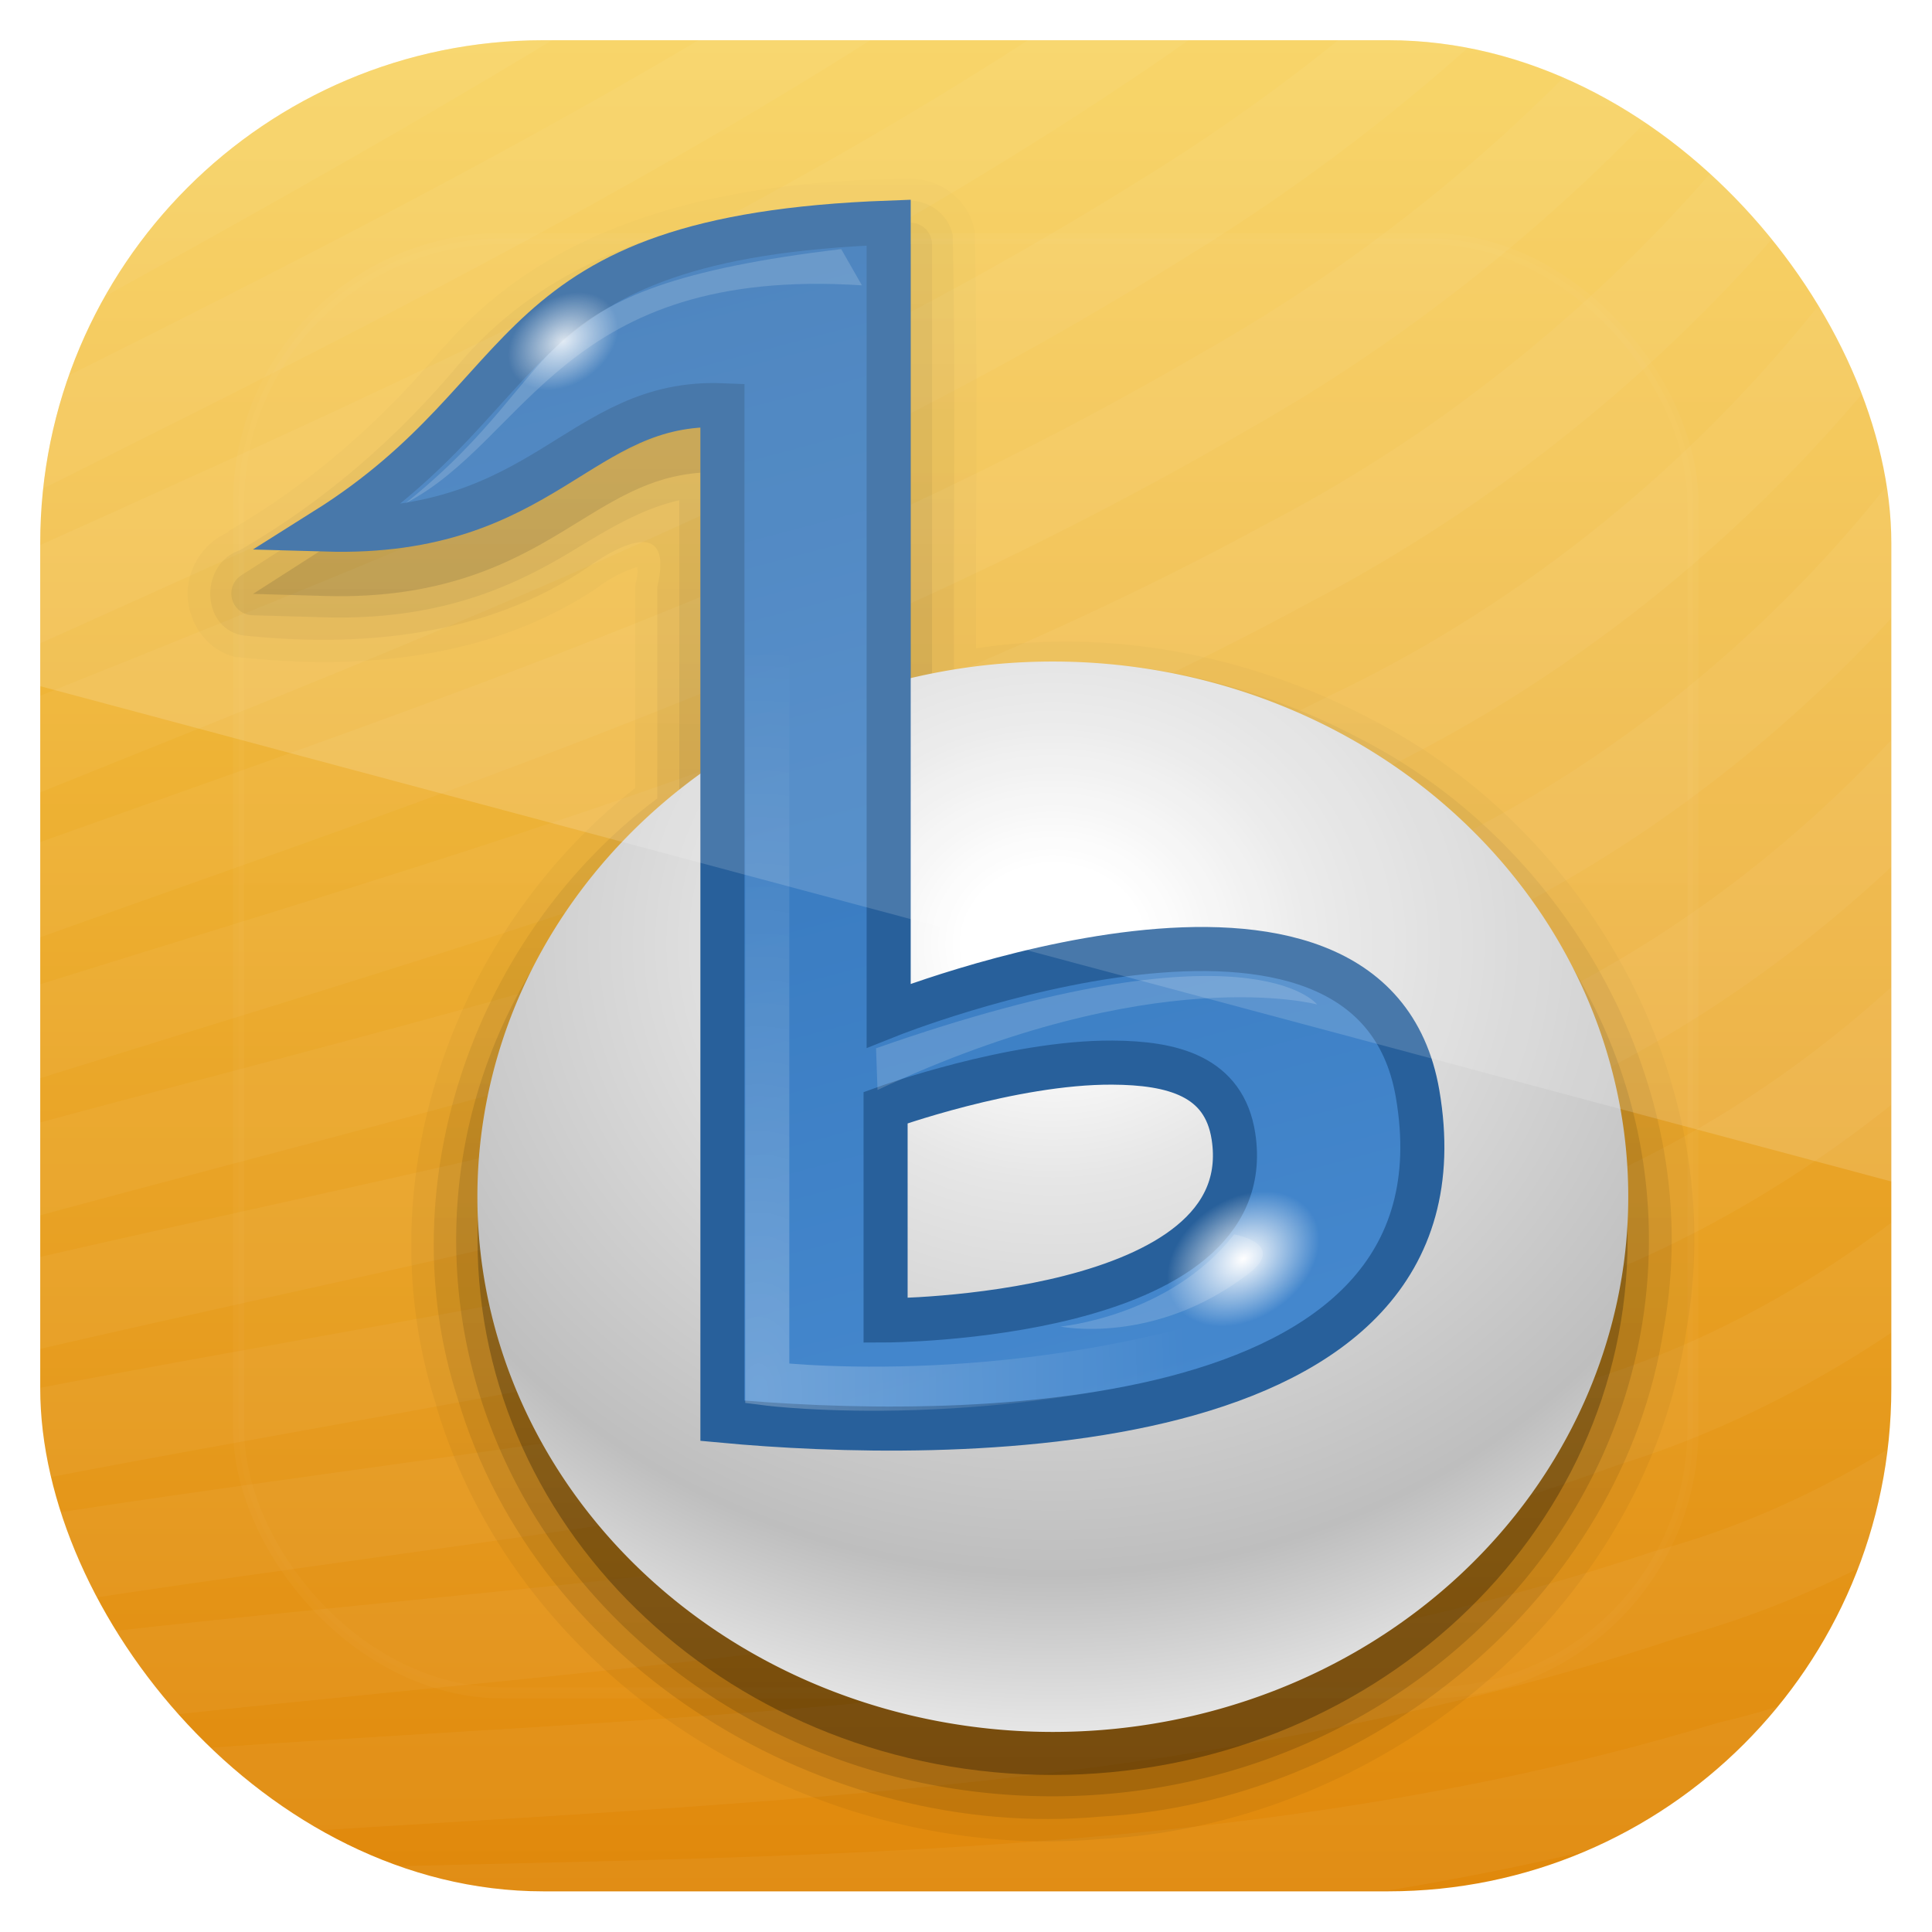 <?xml version="1.0" encoding="UTF-8" standalone="no"?>
<!-- Created with Inkscape (http://www.inkscape.org/) -->

<svg
   xmlns:dc="http://purl.org/dc/elements/1.1/"
   xmlns:cc="http://creativecommons.org/ns#"
   xmlns:rdf="http://www.w3.org/1999/02/22-rdf-syntax-ns#"
   xmlns:svg="http://www.w3.org/2000/svg"
   xmlns="http://www.w3.org/2000/svg"
   xmlns:xlink="http://www.w3.org/1999/xlink"
   xmlns:sodipodi="http://sodipodi.sourceforge.net/DTD/sodipodi-0.dtd"
   xmlns:inkscape="http://www.inkscape.org/namespaces/inkscape"
   width="96"
   height="96"
   id="svg11037"
   version="1.1"
   inkscape:version="0.48.3.1 r9886"
   sodipodi:docname="banshee.svg">
  <defs
     id="defs11039">
    <linearGradient
       y2="1046.1"
       x2="48"
       y1="962.622"
       x1="48"
       gradientTransform="matrix(1.15,0,0,1.15,-7.2,-150.653)"
       gradientUnits="userSpaceOnUse"
       id="linearGradient3886"
       xlink:href="#linearGradient3795"
       inkscape:collect="always" />
    <linearGradient
       id="linearGradient3795">
      <stop
         style="stop-color:#13a6fd;stop-opacity:1;"
         offset="0"
         id="stop3797" />
      <stop
         style="stop-color:#2975b6;stop-opacity:1;"
         offset="1"
         id="stop3799" />
    </linearGradient>
    <linearGradient
       y2="1046.1"
       x2="48"
       y1="962.622"
       x1="48"
       gradientTransform="matrix(1.15,0,0,1.15,-7.2,-150.653)"
       gradientUnits="userSpaceOnUse"
       id="linearGradient11642"
       xlink:href="#linearGradient5451"
       inkscape:collect="always" />
    <linearGradient
       id="linearGradient5451"
       y2="-59.097"
       gradientUnits="userSpaceOnUse"
       x2="47.999"
       gradientTransform="matrix(0.952,0,0,0.952,163.37,929.769)"
       y1="90"
       x1="48">
      <stop
         id="stop3189-1"
         style="stop-color:#e0880b"
         offset="0" />
      <stop
         id="stop3191-2"
         style="stop-color:#f7ce50"
         offset="1" />
    </linearGradient>
    <linearGradient
       x1="48"
       y1="90"
       x2="48"
       y2="5.988"
       id="linearGradient3706"
       xlink:href="#linearGradient3187"
       gradientUnits="userSpaceOnUse" />
    <linearGradient
       id="linearGradient3187">
      <stop
         id="stop3189"
         style="stop-color:#e0880b;stop-opacity:1"
         offset="0" />
      <stop
         id="stop3191"
         style="stop-color:#f7ce50;stop-opacity:1"
         offset="1" />
    </linearGradient>
    <clipPath
       id="clipPath3672">
      <rect
         width="111.24"
         height="111.205"
         rx="7.946"
         ry="7.943"
         x="11.498"
         y="11.194"
         id="rect3674"
         style="fill:#ffffff;fill-opacity:1;fill-rule:nonzero;stroke:none" />
    </clipPath>
    <filter
       color-interpolation-filters="sRGB"
       id="filter3666">
      <feGaussianBlur
         id="feGaussianBlur3668"
         stdDeviation="1.835" />
    </filter>
    <linearGradient
       x1="48"
       y1="20.221"
       x2="48"
       y2="138.661"
       id="linearGradient2908"
       xlink:href="#linearGradient3737-6"
       gradientUnits="userSpaceOnUse" />
    <linearGradient
       id="linearGradient3737-6">
      <stop
         id="stop3739-1"
         style="stop-color:#ffffff;stop-opacity:1"
         offset="0" />
      <stop
         id="stop3741-5"
         style="stop-color:#ffffff;stop-opacity:0"
         offset="1" />
    </linearGradient>
    <clipPath
       id="clipPath3613">
      <rect
         width="84"
         height="84"
         rx="6"
         ry="6"
         x="6"
         y="6"
         id="rect3615"
         style="fill:#ffffff;fill-opacity:1;fill-rule:nonzero;stroke:none" />
    </clipPath>
    <filter
       x="-0.192"
       y="-0.192"
       width="1.384"
       height="1.384"
       color-interpolation-filters="sRGB"
       id="filter3794-9">
      <feGaussianBlur
         id="feGaussianBlur3796-4"
         stdDeviation="5.28" />
    </filter>
    <linearGradient
       x1="48"
       y1="87"
       x2="48"
       y2="-17"
       id="linearGradient3783"
       xlink:href="#linearGradient3770"
       gradientUnits="userSpaceOnUse" />
    <linearGradient
       id="linearGradient3770">
      <stop
         id="stop3772"
         style="stop-color:#000000;stop-opacity:1"
         offset="0" />
      <stop
         id="stop3774"
         style="stop-color:#000000;stop-opacity:0"
         offset="1" />
    </linearGradient>
    <linearGradient
       x1="48"
       y1="88"
       x2="48"
       y2="-16"
       id="linearGradient3778"
       xlink:href="#linearGradient3770"
       gradientUnits="userSpaceOnUse" />
    <linearGradient
       id="linearGradient3130">
      <stop
         id="stop3132"
         style="stop-color:#000000;stop-opacity:1"
         offset="0" />
      <stop
         id="stop3134"
         style="stop-color:#000000;stop-opacity:0"
         offset="1" />
    </linearGradient>
    <linearGradient
       x1="48"
       y1="87"
       x2="48"
       y2="-17"
       id="linearGradient3781"
       xlink:href="#linearGradient3770"
       gradientUnits="userSpaceOnUse" />
    <linearGradient
       id="linearGradient3137">
      <stop
         id="stop3139"
         style="stop-color:#000000;stop-opacity:1"
         offset="0" />
      <stop
         id="stop3141"
         style="stop-color:#000000;stop-opacity:0"
         offset="1" />
    </linearGradient>
    <linearGradient
       x1="48"
       y1="88"
       x2="48"
       y2="-16"
       id="linearGradient3776"
       xlink:href="#linearGradient3770"
       gradientUnits="userSpaceOnUse" />
    <linearGradient
       id="linearGradient3144">
      <stop
         id="stop3146"
         style="stop-color:#000000;stop-opacity:1"
         offset="0" />
      <stop
         id="stop3148"
         style="stop-color:#000000;stop-opacity:0"
         offset="1" />
    </linearGradient>
    <radialGradient
       cx="63.75"
       cy="57.679"
       r="34"
       fx="63.75"
       fy="57.679"
       id="radialGradient3777"
       xlink:href="#linearGradient7985"
       gradientUnits="userSpaceOnUse"
       gradientTransform="matrix(-1.558,1.4064304e-7,-1.2408086e-7,-1.364,163.083,137.558)" />
    <linearGradient
       id="linearGradient7985">
      <stop
         id="stop7987"
         style="stop-color:#ffffff;stop-opacity:1"
         offset="0" />
      <stop
         id="stop7997"
         style="stop-color:#ffffff;stop-opacity:1"
         offset="0.1" />
      <stop
         id="stop7993"
         style="stop-color:#e6e6e6;stop-opacity:1"
         offset="0.3" />
      <stop
         id="stop7995"
         style="stop-color:#bebebe;stop-opacity:1"
         offset="0.8" />
      <stop
         id="stop7989"
         style="stop-color:#e6e6e6;stop-opacity:1"
         offset="1" />
    </linearGradient>
    <linearGradient
       x1="46.808"
       y1="16.687"
       x2="65.769"
       y2="87.928"
       id="linearGradient3811"
       xlink:href="#linearGradient8005"
       gradientUnits="userSpaceOnUse"
       gradientTransform="matrix(0.765,0,0,0.765,1.735,1.561)" />
    <linearGradient
       id="linearGradient8005">
      <stop
         id="stop8007"
         style="stop-color:#2f70b4;stop-opacity:1"
         offset="0" />
      <stop
         id="stop8009"
         style="stop-color:#4588ce;stop-opacity:1"
         offset="1" />
    </linearGradient>
    <filter
       x="-0.038"
       y="-0.144"
       width="1.076"
       height="1.289"
       color-interpolation-filters="sRGB"
       id="filter8019">
      <feGaussianBlur
         id="feGaussianBlur8021"
         stdDeviation="0.379" />
    </filter>
    <radialGradient
       cx="48.172"
       cy="77.798"
       r="15.496"
       fx="48.172"
       fy="77.798"
       id="radialGradient3798"
       xlink:href="#linearGradient8033"
       gradientUnits="userSpaceOnUse"
       gradientTransform="matrix(1.634,1.7473377e-7,-3.0351881e-7,2.838,-30.535,-134.763)" />
    <linearGradient
       id="linearGradient8033">
      <stop
         id="stop8035"
         style="stop-color:#ffffff;stop-opacity:1"
         offset="0" />
      <stop
         id="stop8037"
         style="stop-color:#ffffff;stop-opacity:0"
         offset="1" />
    </linearGradient>
    <filter
       color-interpolation-filters="sRGB"
       id="filter8041">
      <feGaussianBlur
         id="feGaussianBlur8043"
         stdDeviation="0.79" />
    </filter>
    <filter
       color-interpolation-filters="sRGB"
       id="filter8047">
      <feGaussianBlur
         id="feGaussianBlur8049"
         stdDeviation="0.22" />
    </filter>
    <radialGradient
       cx="76.368"
       cy="78"
       r="2.768"
       fx="76.368"
       fy="78"
       id="radialGradient3800"
       xlink:href="#linearGradient8053"
       gradientUnits="userSpaceOnUse" />
    <linearGradient
       id="linearGradient8053">
      <stop
         id="stop8055"
         style="stop-color:#ffffff;stop-opacity:1"
         offset="0" />
      <stop
         id="stop8057"
         style="stop-color:#ffffff;stop-opacity:0"
         offset="1" />
    </linearGradient>
    <filter
       x="-0.038"
       y="-0.144"
       width="1.076"
       height="1.289"
       color-interpolation-filters="sRGB"
       id="filter3175">
      <feGaussianBlur
         id="feGaussianBlur3177"
         stdDeviation="0.379" />
    </filter>
    <radialGradient
       cx="76.368"
       cy="78"
       r="2.768"
       fx="76.368"
       fy="78"
       id="radialGradient3802"
       xlink:href="#linearGradient8053"
       gradientUnits="userSpaceOnUse" />
    <linearGradient
       id="linearGradient3180">
      <stop
         id="stop3182"
         style="stop-color:#ffffff;stop-opacity:1"
         offset="0" />
      <stop
         id="stop3184"
         style="stop-color:#ffffff;stop-opacity:0"
         offset="1" />
    </linearGradient>
    <clipPath
       clipPathUnits="userSpaceOnUse"
       id="clipPath3953">
      <rect
         x="6"
         y="6"
         width="84"
         height="84"
         style="fill:url(#linearGradient3957);fill-opacity:1"
         id="rect3955"
         rx="22.826"
         ry="22.826" />
    </clipPath>
    <linearGradient
       inkscape:collect="always"
       xlink:href="#linearGradient5451"
       id="linearGradient3957"
       gradientUnits="userSpaceOnUse"
       gradientTransform="matrix(1.05,0,0,1.05,-2.4,-1006.579)"
       x1="48"
       y1="962.622"
       x2="48"
       y2="1046.1" />
    <clipPath
       clipPathUnits="userSpaceOnUse"
       id="clipPath3009">
      <path
         id="path3011"
         d="m -2,956.362 -96,0 0,33.562 96,25.687 0,-59.25 z"
         style="opacity:0.15;fill:#ffffff;fill-opacity:1;stroke:none"
         inkscape:connector-curvature="0" />
    </clipPath>
  </defs>
  <sodipodi:namedview
     id="base"
     pagecolor="#ffffff"
     bordercolor="#666666"
     borderopacity="1.0"
     inkscape:pageopacity="0.0"
     inkscape:pageshadow="2"
     inkscape:zoom="4"
     inkscape:cx="53.483267"
     inkscape:cy="57.405037"
     inkscape:document-units="px"
     inkscape:current-layer="layer1"
     showgrid="false"
     inkscape:window-width="1280"
     inkscape:window-height="750"
     inkscape:window-x="0"
     inkscape:window-y="22"
     inkscape:window-maximized="1"
     showguides="true"
     inkscape:guide-bbox="true">
    <sodipodi:guide
       orientation="0,1"
       position="-24.749,0"
       id="guide11064" />
    <sodipodi:guide
       orientation="0,1"
       position="-23.234,96"
       id="guide11066" />
    <sodipodi:guide
       orientation="1,0"
       position="0,54.801"
       id="guide11068" />
    <sodipodi:guide
       orientation="1,0"
       position="96,51.013"
       id="guide11070" />
    <sodipodi:guide
       orientation="0,1"
       position="-18.94,48"
       id="guide11072" />
    <sodipodi:guide
       orientation="1,0"
       position="48,79.297"
       id="guide11074" />
    <sodipodi:guide
       orientation="1,0"
       position="2,75.509"
       id="guide11076" />
    <sodipodi:guide
       orientation="0,1"
       position="-77.277,2"
       id="guide11078" />
    <sodipodi:guide
       orientation="1,0"
       position="94,77.782"
       id="guide11080" />
    <sodipodi:guide
       orientation="0,1"
       position="-65.912,94"
       id="guide11082" />
  </sodipodi:namedview>
  <g
     inkscape:label="Layer 1"
     inkscape:groupmode="layer"
     id="layer1"
     transform="translate(0,-956.362)">
    <g
       transform="matrix(1.095,0,0,1.095,-4.571,951.791)"
       id="g3078"
       clip-path="url(#clipPath3953)">
      <g
         id="layer1-2">
        <rect
           style="fill:url(#linearGradient3706);fill-opacity:1;fill-rule:nonzero;stroke:none"
           id="rect2419"
           y="6"
           x="6"
           ry="6"
           rx="6"
           height="84"
           width="84" />
        <path
           style="opacity:0.2;fill:none;stroke:#ffffff;stroke-width:5.388;stroke-linecap:butt;stroke-linejoin:miter;stroke-miterlimit:4;stroke-opacity:1;stroke-dasharray:none;display:inline;filter:url(#filter3666)"
           id="path6999"
           clip-path="url(#clipPath3672)"
           transform="matrix(0.755,0,0,0.755,-2.682,-2.456)"
           inkscape:connector-curvature="0"
           d="m 3.272,125.001 c 36.599,-2.974 74.207,0.751 109.808,-10.08 C 130.133,110.985 147.064,97 154.871,76.61 M 1.017,118.395 c 36.042,-4.248 73.275,-2.084 108.256,-13.796 16.872,-4.548 33.519,-18.496 41.53,-38.584 M -1.237,111.789 c 35.485,-5.521 72.342,-4.918 106.704,-17.512 16.691,-5.16 33.052,-19.072 41.268,-38.856 M -3.491,105.183 C 31.437,98.389 67.917,97.429 101.661,83.954 118.17,78.183 134.247,64.307 142.667,44.826 M -5.746,98.576 C 28.626,90.51 64.73,87.988 97.854,73.632 114.183,67.249 129.974,53.409 138.598,34.231 M -8,91.97 C 25.815,82.63 61.543,78.547 94.048,63.309 110.195,56.315 125.702,42.512 134.53,23.637 M -10.254,85.364 C 23.004,74.751 58.356,69.106 90.242,52.987 106.207,45.381 121.429,31.614 130.462,13.042 M -12.509,78.758 C 20.193,66.872 55.168,59.665 86.435,42.665 102.22,34.447 117.156,20.716 126.394,2.448 M -14.763,72.151 C 17.382,58.992 51.981,50.224 82.629,32.343 98.232,23.513 112.884,9.819 122.326,-8.147 M -17.017,65.545 C 14.571,51.113 48.794,40.783 78.823,22.02 94.245,12.579 108.611,-1.079 118.257,-18.742 M -19.272,58.939 C 11.76,43.234 45.607,31.341 75.016,11.698 90.257,1.645 104.339,-11.977 114.189,-29.336 M -21.526,52.333 C 8.948,35.355 42.419,21.9 71.21,1.376 86.269,-9.289 100.066,-22.874 110.121,-39.931 M -23.78,45.726 C 6.137,27.475 39.232,12.459 67.404,-8.947 82.282,-20.223 95.794,-33.772 106.053,-50.525 m -132.087,89.646 C 3.326,19.596 36.045,3.018 63.598,-19.269 78.294,-31.157 91.521,-44.67 101.985,-61.12" />
      </g>
      <g
         id="layer5">
        <rect
           style="opacity:0.15;fill:url(#linearGradient2908);fill-opacity:1;fill-rule:nonzero;stroke:#ffffff;stroke-width:0.5;stroke-linecap:round;stroke-linejoin:miter;stroke-miterlimit:4;stroke-opacity:1;stroke-dasharray:none;stroke-dashoffset:0;filter:url(#filter3794-9)"
           id="rect3171"
           clip-path="url(#clipPath3613)"
           y="15"
           x="15"
           ry="12"
           rx="12"
           height="66"
           width="66" />
      </g>
      <g
         id="layer3">
        <path
           inkscape:connector-curvature="0"
           style="font-size:medium;font-style:normal;font-variant:normal;font-weight:normal;font-stretch:normal;text-indent:0;text-align:start;text-decoration:none;line-height:normal;letter-spacing:normal;word-spacing:normal;text-transform:none;direction:ltr;block-progression:tb;writing-mode:lr-tb;text-anchor:start;opacity:0.05;color:#000000;fill:url(#linearGradient3783);fill-opacity:1;fill-rule:evenodd;stroke:none;stroke-width:2;marker:none;visibility:visible;display:inline;overflow:visible;enable-background:accumulate;font-family:Abandoned Bitplane;-inkscape-font-specification:Abandoned Bitplane"
           id="path3768"
           transform="translate(0,1)"
           d="m 45.406,11.281 c -7.399,0.093 -15.774,1.471 -21.062,7.625 a 1.009,1.009 0 0 0 -0.031,0 c -2.769,3.344 -6.041,6.221 -9.781,8.375 l 0.031,0.031 c -1.209,0.511 -1.89,1.703 -1.875,2.844 0.015,1.202 0.81,2.53 2.219,2.844 a 1.009,1.009 0 0 0 0.125,0 c 5.498,0.595 11.471,0.099 16.344,-3.219 A 1.009,1.009 0 0 0 31.406,29.75 c 0.757,-0.541 1.426,-0.767 1.688,-0.844 0.007,0.144 0.041,0.251 -0.062,0.688 A 1.009,1.009 0 0 0 33,29.812 l 0,9.125 c -8.248,6.443 -12.299,17.89 -9.031,28 0.003,0.009 -0.003,0.022 0,0.031 3.774,12.714 17.254,20.807 30.188,19.656 0.01,-5.45e-4 0.021,5.57e-4 0.031,0 12.608,-0.68 24.525,-10.224 26.5,-23 0.002,-0.01 -0.002,-0.021 0,-0.031 C 82.711,52.38 76.311,40.867 66.344,35.781 60.932,32.925 54.602,31.655 48.469,32.594 48.445,26.357 48.546,20.08 48.406,13.812 a 1.009,1.009 0 0 0 0,-0.156 c -0.272,-1.422 -1.558,-2.387 -2.969,-2.375 -0.01,9.1e-5 -0.021,-1.98e-4 -0.031,0 z" />
        <path
           style="font-size:medium;font-style:normal;font-variant:normal;font-weight:normal;font-stretch:normal;text-indent:0;text-align:start;text-decoration:none;line-height:normal;letter-spacing:normal;word-spacing:normal;text-transform:none;direction:ltr;block-progression:tb;writing-mode:lr-tb;text-anchor:start;opacity:0.1;color:#000000;fill:url(#linearGradient3778);fill-opacity:1;fill-rule:evenodd;stroke:none;stroke-width:2;marker:none;visibility:visible;display:inline;overflow:visible;enable-background:accumulate;font-family:Abandoned Bitplane;-inkscape-font-specification:Abandoned Bitplane"
           id="path3762"
           inkscape:connector-curvature="0"
           d="m 45.438,13.281 c -7.288,0.088 -15.339,1.481 -20.337,7.296 -2.838,3.427 -6.204,6.353 -10.058,8.573 C 13.269,29.751 13.249,32.582 15.125,33 c 5.358,0.58 11.096,0.064 15.688,-3.062 1.877,-1.343 3.881,-2.054 3.188,0.874 0,3.198 0,6.396 0,9.595 -8.192,6.123 -12.247,17.403 -9.054,27.237 3.611,12.218 16.67,20.092 29.139,18.968 C 66.237,85.97 77.795,76.712 79.675,64.448 81.626,53.714 75.446,42.566 65.865,37.677 60.288,34.733 53.695,33.455 47.469,34.719 47.426,28.095 47.554,21.459 47.406,14.844 47.233,13.936 46.357,13.264 45.438,13.281 z" />
        <path
           inkscape:connector-curvature="0"
           style="font-size:medium;font-style:normal;font-variant:normal;font-weight:normal;font-stretch:normal;text-indent:0;text-align:start;text-decoration:none;line-height:normal;letter-spacing:normal;word-spacing:normal;text-transform:none;direction:ltr;block-progression:tb;writing-mode:lr-tb;text-anchor:start;opacity:0.15;color:#000000;fill:url(#linearGradient3781);fill-opacity:1;fill-rule:evenodd;stroke:none;stroke-width:2;marker:none;visibility:visible;display:inline;overflow:visible;enable-background:accumulate;font-family:Abandoned Bitplane;-inkscape-font-specification:Abandoned Bitplane"
           id="path3757"
           transform="translate(0,1)"
           d="M 45.469,13.281 44.438,13.312 c -9.195,0.338 -13.765,2.456 -16.969,5.344 -3.182,2.868 -4.871,5.891 -9.562,8.844 L 15.125,29.281 a 0.984,0.984 0 0 0 0.5,1.812 l 3.281,0.094 c 5.437,0.156 8.855,-1.555 11.375,-3.094 C 32.086,26.992 33.434,26.234 35,25.875 l 0,13.938 c -6.145,4.618 -10.125,11.67 -10.125,19.625 0,13.978 12.152,25.25 27.062,25.25 C 66.848,84.688 79,73.415 79,59.438 79,45.46 66.847,34.219 51.938,34.219 c -1.879,0 -3.684,0.256 -5.469,0.594 l 0,-19.531 0,-1.031 a 0.984,0.984 0 0 0 -1,-0.969 z" />
        <path
           style="font-size:medium;font-style:normal;font-variant:normal;font-weight:normal;font-stretch:normal;text-indent:0;text-align:start;text-decoration:none;line-height:normal;letter-spacing:normal;word-spacing:normal;text-transform:none;direction:ltr;block-progression:tb;writing-mode:lr-tb;text-anchor:start;opacity:0.3;color:#000000;fill:url(#linearGradient3776);fill-opacity:1;fill-rule:evenodd;stroke:none;stroke-width:2;marker:none;visibility:visible;display:inline;overflow:visible;enable-background:accumulate;font-family:Abandoned Bitplane;-inkscape-font-specification:Abandoned Bitplane"
           id="path3813"
           inkscape:connector-curvature="0"
           d="m 45.5,15.25 -1.031,0.031 c -9.06,0.333 -13.3,2.35 -16.344,5.094 -3.044,2.744 -4.829,5.911 -9.688,8.969 l -2.781,1.781 3.281,0.094 c 5.223,0.15 8.375,-1.462 10.844,-2.969 2.179,-1.331 3.806,-2.452 6.188,-2.625 l 0,15.625 c -6.169,4.44 -10.125,11.372 -10.125,19.188 0,13.406 11.678,24.281 26.094,24.281 14.416,0 26.094,-10.875 26.094,-24.281 0,-13.406 -11.678,-24.25 -26.094,-24.25 -2.218,0 -4.381,0.235 -6.438,0.719 l 0,-20.625 0,-1.031 z" />
        <path
           inkscape:connector-curvature="0"
           style="fill:url(#radialGradient3777);fill-opacity:1;fill-rule:nonzero;stroke:none;display:inline"
           id="path7975"
           transform="matrix(0.768,0,0,0.771,2.99,1.619)"
           d="m 97.75,73.75 a 34,31.5 0 1 1 -68,0 34,31.5 0 1 1 68,0 z" />
        <g
           id="g3817">
          <path
             style="fill:url(#linearGradient3811);fill-opacity:1;fill-rule:evenodd;stroke:#28609b;stroke-width:2;stroke-linecap:butt;stroke-linejoin:miter;stroke-miterlimit:4;stroke-opacity:1;stroke-dasharray:none"
             id="path8000"
             inkscape:connector-curvature="0"
             d="m 44.501,14.276 c -17.858,0.657 -15.477,7.6 -25.534,13.929 10.033,0.288 11.424,-5.904 17.99,-5.641 l 0,46.081 C 46.892,69.573 71.259,69.876 68.503,53.811 66.392,41.503 44.501,50.259 44.501,50.259 l 0,-35.982 z m 10.144,38.118 c 2.742,0.015 5.078,0.607 5.501,3.343 1.286,8.311 -15.785,8.357 -15.785,8.357 l 0,-9.657 c 0,0 5.714,-2.067 10.283,-2.043 z" />
          <path
             style="opacity:0.4;fill:#ffffff;fill-opacity:1;fill-rule:evenodd;stroke:none;filter:url(#filter8019)"
             id="path8013"
             transform="matrix(0.765,0,0,0.765,1.735,1.561)"
             inkscape:connector-curvature="0"
             d="M 55.154,65.598 C 77.34,57.82 81.317,63 81.317,63 c 0,0 -9.693,-2.617 -26.075,5.073 l -0.088,-2.475 z" />
          <path
             style="opacity:0.5;fill:none;stroke:url(#radialGradient3798);stroke-width:2.615;stroke-linecap:butt;stroke-linejoin:miter;stroke-miterlimit:4;stroke-opacity:1;stroke-dasharray:none;filter:url(#filter8041)"
             id="path8023"
             transform="matrix(0.765,0,0,0.765,1.735,1.561)"
             inkscape:connector-curvature="0"
             d="m 48.702,39.788 0,45.697 c 0,0 13.789,1.768 28.991,-3.182" />
          <path
             style="opacity:0.4;fill:#ffffff;fill-opacity:1;fill-rule:evenodd;stroke:none;filter:url(#filter8047)"
             id="path8045"
             transform="matrix(0.765,0,0,0.765,1.735,1.561)"
             inkscape:connector-curvature="0"
             d="m 77.264,78.958 c -5.589,4.299 -11.178,3.146 -11.178,3.146 0,0 6.488,-0.586 10.311,-5.466 0,0 3.165,0.552 0.867,2.32 z" />
          <path
             inkscape:connector-curvature="0"
             style="fill:url(#radialGradient3800);fill-opacity:1;fill-rule:nonzero;stroke:none"
             id="path8051"
             transform="matrix(1.126,-0.747,0.544,0.821,-67.833,54.307)"
             d="m 79.135,78 a 2.768,2.768 0 1 1 -5.536,0 2.768,2.768 0 1 1 5.536,0 z" />
          <path
             style="opacity:0.4;fill:#ffffff;fill-opacity:1;fill-rule:evenodd;stroke:none;filter:url(#filter8019)"
             id="path8061"
             transform="matrix(-0.65,0.403,0.403,0.65,48.407,-15.249)"
             inkscape:connector-curvature="0"
             d="M 27.904,29.973 C 45.772,21.634 44.897,27.598 57.823,29.165 49.685,29.796 42.45,22.127 27.993,32.448 l -0.088,-2.475 z" />
          <path
             inkscape:connector-curvature="0"
             style="opacity:0.8;fill:url(#radialGradient3802);fill-opacity:1;fill-rule:nonzero;stroke:none"
             id="path8063"
             transform="matrix(0.815,-0.541,0.394,0.594,-63.243,14.645)"
             d="m 79.135,78 a 2.768,2.768 0 1 1 -5.536,0 2.768,2.768 0 1 1 5.536,0 z" />
        </g>
      </g>
    </g>
    <rect
       ry="25"
       rx="25"
       id="rect3003"
       style="opacity:0.15;fill:#ffffff;fill-opacity:1"
       height="92"
       width="92"
       y="958.362"
       x="-96"
       clip-path="url(#clipPath3009)"
       transform="translate(98,3.8281269e-7)" />
  </g>
</svg>
